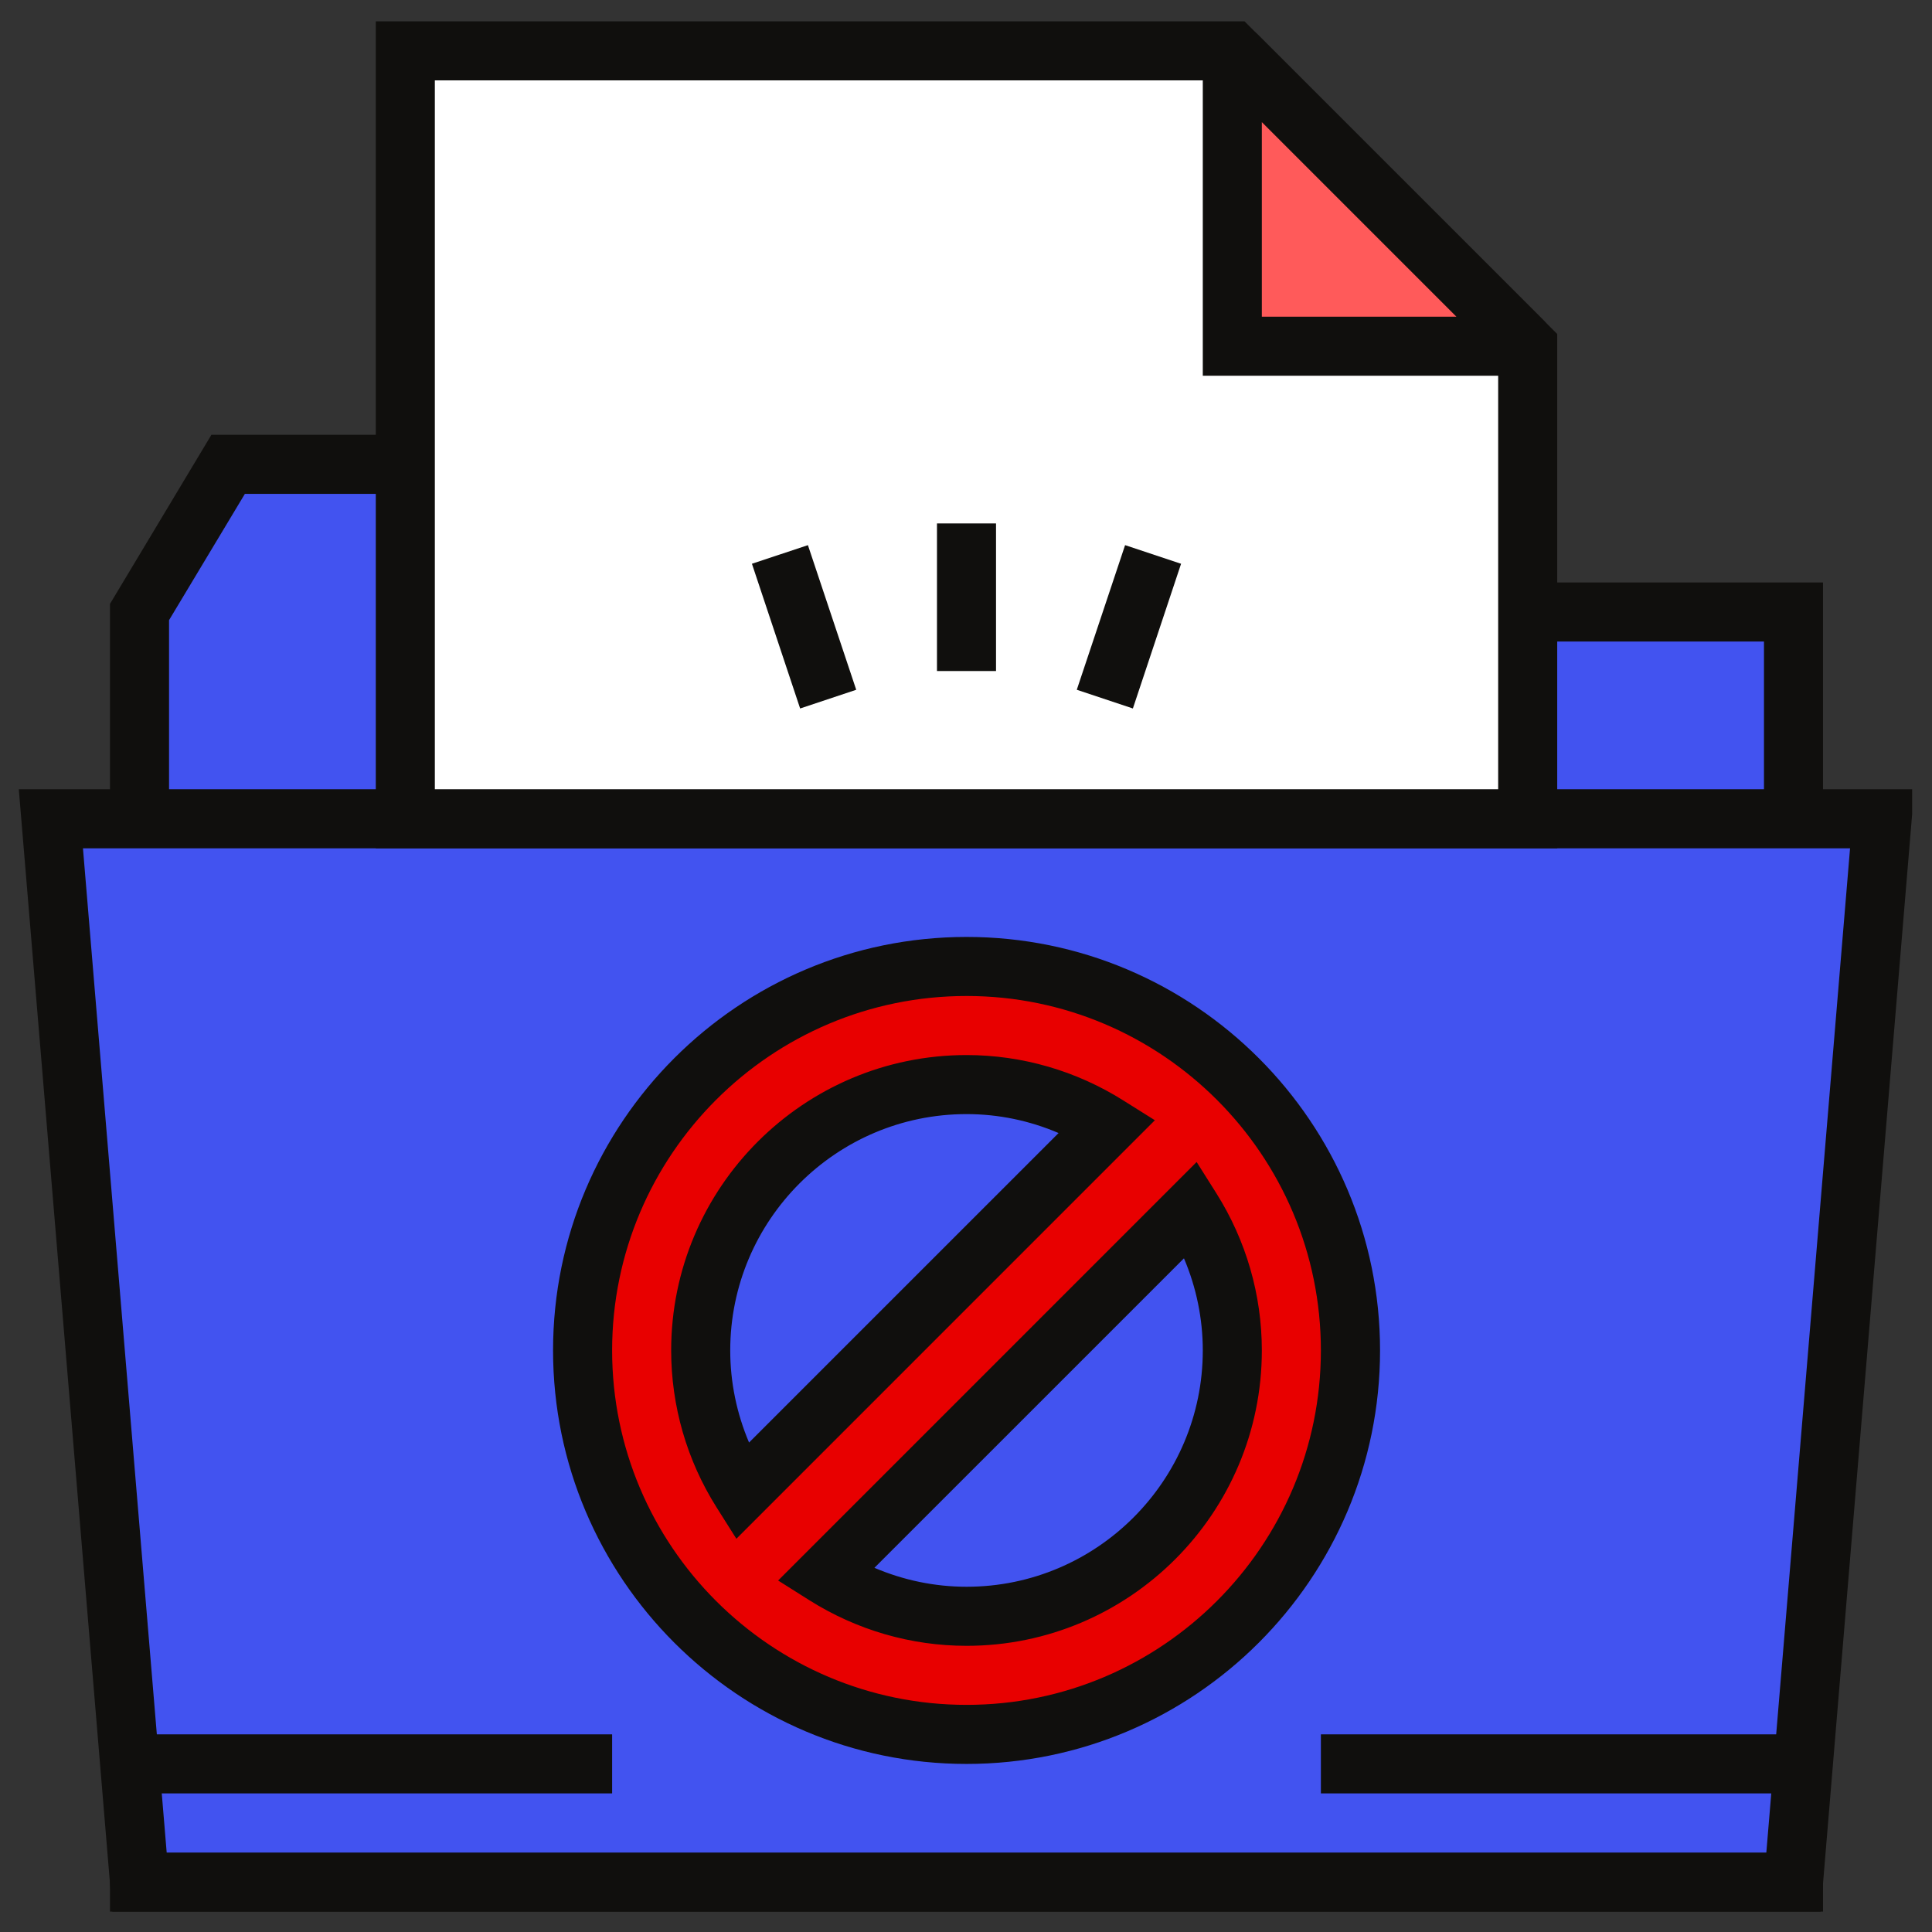 <svg xmlns="http://www.w3.org/2000/svg" xmlns:xlink="http://www.w3.org/1999/xlink" width="500" zoomAndPan="magnify" viewBox="0 0 375 375" height="500" preserveAspectRatio="xMidYMid meet" version="1.0"><rect x="0" y="0" width="375" height="375" fill="#333333" stroke="none"/><defs><clipPath id="b40839027b"><path d="M 21 84 L 354 84 L 354 371.043 L 21 371.043 Z M 21 84 " clip-rule="nonzero"/></clipPath><clipPath id="941049a875"><path d="M 3.648 153 L 371.148 153 L 371.148 371.043 L 3.648 371.043 Z M 3.648 153 " clip-rule="nonzero"/></clipPath></defs><path fill="#4253f0" d="M 176.125 118.785 L 158.941 90.117 L 44.273 90.117 L 27.07 118.785 L 27.07 365.305 L 348.125 365.305 L 348.125 118.785 L 176.125 118.785 " fill-opacity="1" fill-rule="nonzero"/><g clip-path="url(#b40839027b)"><path fill="#100f0d" d="M 32.812 359.582 L 342.387 359.582 L 342.387 124.523 L 172.887 124.523 L 155.684 95.859 L 47.531 95.859 L 32.812 120.371 Z M 353.848 371.043 L 21.348 371.043 L 21.348 117.215 L 41.035 84.395 L 162.18 84.395 L 179.383 113.062 L 353.848 113.062 L 353.848 371.043 " fill-opacity="1" fill-rule="nonzero"/></g><path fill="#4253f0" d="M 9.887 158.914 L 27.07 365.305 L 348.125 365.305 L 365.312 158.914 L 9.887 158.914 " fill-opacity="1" fill-rule="nonzero"/><g clip-path="url(#941049a875)"><path fill="#100f0d" d="M 32.355 359.582 L 342.844 359.582 L 359.094 164.656 L 16.102 164.656 Z M 353.391 371.043 L 21.805 371.043 L 3.648 153.191 L 371.551 153.191 L 353.391 371.043 " fill-opacity="1" fill-rule="nonzero"/></g><path fill="#e80000" d="M 187.609 313.711 C 177.516 313.711 168.121 310.77 160.172 305.766 L 231.254 234.684 C 236.262 242.629 239.199 252.027 239.199 262.117 C 239.199 290.605 216.098 313.711 187.609 313.711 Z M 187.609 210.527 C 197.699 210.527 207.078 213.465 215.023 218.473 L 143.961 289.555 C 138.938 281.586 135.996 272.211 135.996 262.117 C 135.996 233.629 159.102 210.527 187.609 210.527 Z M 187.609 187.578 C 146.445 187.578 113.07 220.957 113.07 262.117 C 113.07 303.281 146.445 336.637 187.609 336.637 C 228.75 336.637 262.125 303.281 262.125 262.117 C 262.125 220.957 228.75 187.578 187.609 187.578 " fill-opacity="1" fill-rule="nonzero"/><path fill="#100f0d" d="M 187.609 216.246 C 162.316 216.246 141.738 236.828 141.738 262.117 C 141.738 268.277 142.988 274.336 145.391 279.996 L 205.469 219.922 C 199.824 217.5 193.766 216.246 187.609 216.246 Z M 142.93 298.672 L 139.094 292.594 C 133.312 283.434 130.273 272.887 130.273 262.117 C 130.273 230.512 155.98 204.785 187.609 204.785 C 198.375 204.785 208.906 207.844 218.082 213.625 L 224.16 217.438 Z M 169.727 304.312 C 175.371 306.719 181.43 307.988 187.609 307.988 C 212.898 307.988 233.461 287.406 233.461 262.117 C 233.461 255.961 232.207 249.879 229.805 244.238 Z M 187.609 319.453 C 176.82 319.453 166.293 316.391 157.113 310.613 L 151.035 306.777 L 232.266 225.543 L 236.102 231.625 C 241.883 240.801 244.922 251.352 244.922 262.117 C 244.922 293.727 219.215 319.453 187.609 319.453 Z M 187.609 193.32 C 149.664 193.32 118.812 224.172 118.812 262.117 C 118.812 300.043 149.664 330.914 187.609 330.914 C 225.531 330.914 256.383 300.043 256.383 262.117 C 256.383 224.172 225.531 193.32 187.609 193.32 Z M 187.609 342.379 C 143.348 342.379 107.348 306.379 107.348 262.117 C 107.348 217.855 143.348 181.859 187.609 181.859 C 231.852 181.859 267.867 217.855 267.867 262.117 C 267.867 306.379 231.852 342.379 187.609 342.379 " fill-opacity="1" fill-rule="nonzero"/><path fill="#ffffff" d="M 296.535 67.191 L 239.199 9.855 L 78.68 9.855 L 78.68 158.914 L 296.535 158.914 L 296.535 67.191 " fill-opacity="1" fill-rule="nonzero"/><path fill="#100f0d" d="M 84.402 153.191 L 290.793 153.191 L 290.793 69.574 L 236.816 15.598 L 84.402 15.598 Z M 302.254 164.656 L 72.941 164.656 L 72.941 4.137 L 241.562 4.137 L 302.254 64.828 L 302.254 164.656 " fill-opacity="1" fill-rule="nonzero"/><path fill="#ff5a5a" d="M 239.199 67.191 L 295.145 67.191 C 295.66 67.191 295.918 66.574 295.539 66.219 L 240.172 10.852 C 239.816 10.473 239.199 10.73 239.199 11.246 L 239.199 67.191 " fill-opacity="1" fill-rule="nonzero"/><path fill="#100f0d" d="M 244.922 61.469 L 282.688 61.469 L 244.922 23.703 Z M 295.145 72.934 L 233.461 72.934 L 233.461 11.246 C 233.461 8.684 234.988 6.402 237.352 5.426 C 239.719 4.434 242.418 4.969 244.227 6.797 L 299.594 62.164 C 301.402 63.973 301.957 66.676 300.965 69.039 C 299.992 71.402 297.707 72.934 295.145 72.934 " fill-opacity="1" fill-rule="nonzero"/><path fill="#100f0d" d="M 193.328 130.246 L 181.867 130.246 L 181.867 101.598 L 193.328 101.598 L 193.328 130.246 " fill-opacity="1" fill-rule="nonzero"/><path fill="#100f0d" d="M 155.305 137.516 L 145.949 109.426 L 156.816 105.812 L 166.191 133.883 L 155.305 137.516 " fill-opacity="1" fill-rule="nonzero"/><path fill="#100f0d" d="M 219.891 137.516 L 209.004 133.883 L 218.379 105.812 L 229.246 109.426 L 219.891 137.516 " fill-opacity="1" fill-rule="nonzero"/><path fill="#100f0d" d="M 118.812 348.098 L 21.348 348.098 L 21.348 336.637 L 118.812 336.637 L 118.812 348.098 " fill-opacity="1" fill-rule="nonzero"/><path fill="#100f0d" d="M 353.848 348.098 L 256.383 348.098 L 256.383 336.637 L 353.848 336.637 L 353.848 348.098 " fill-opacity="1" fill-rule="nonzero"/></svg>